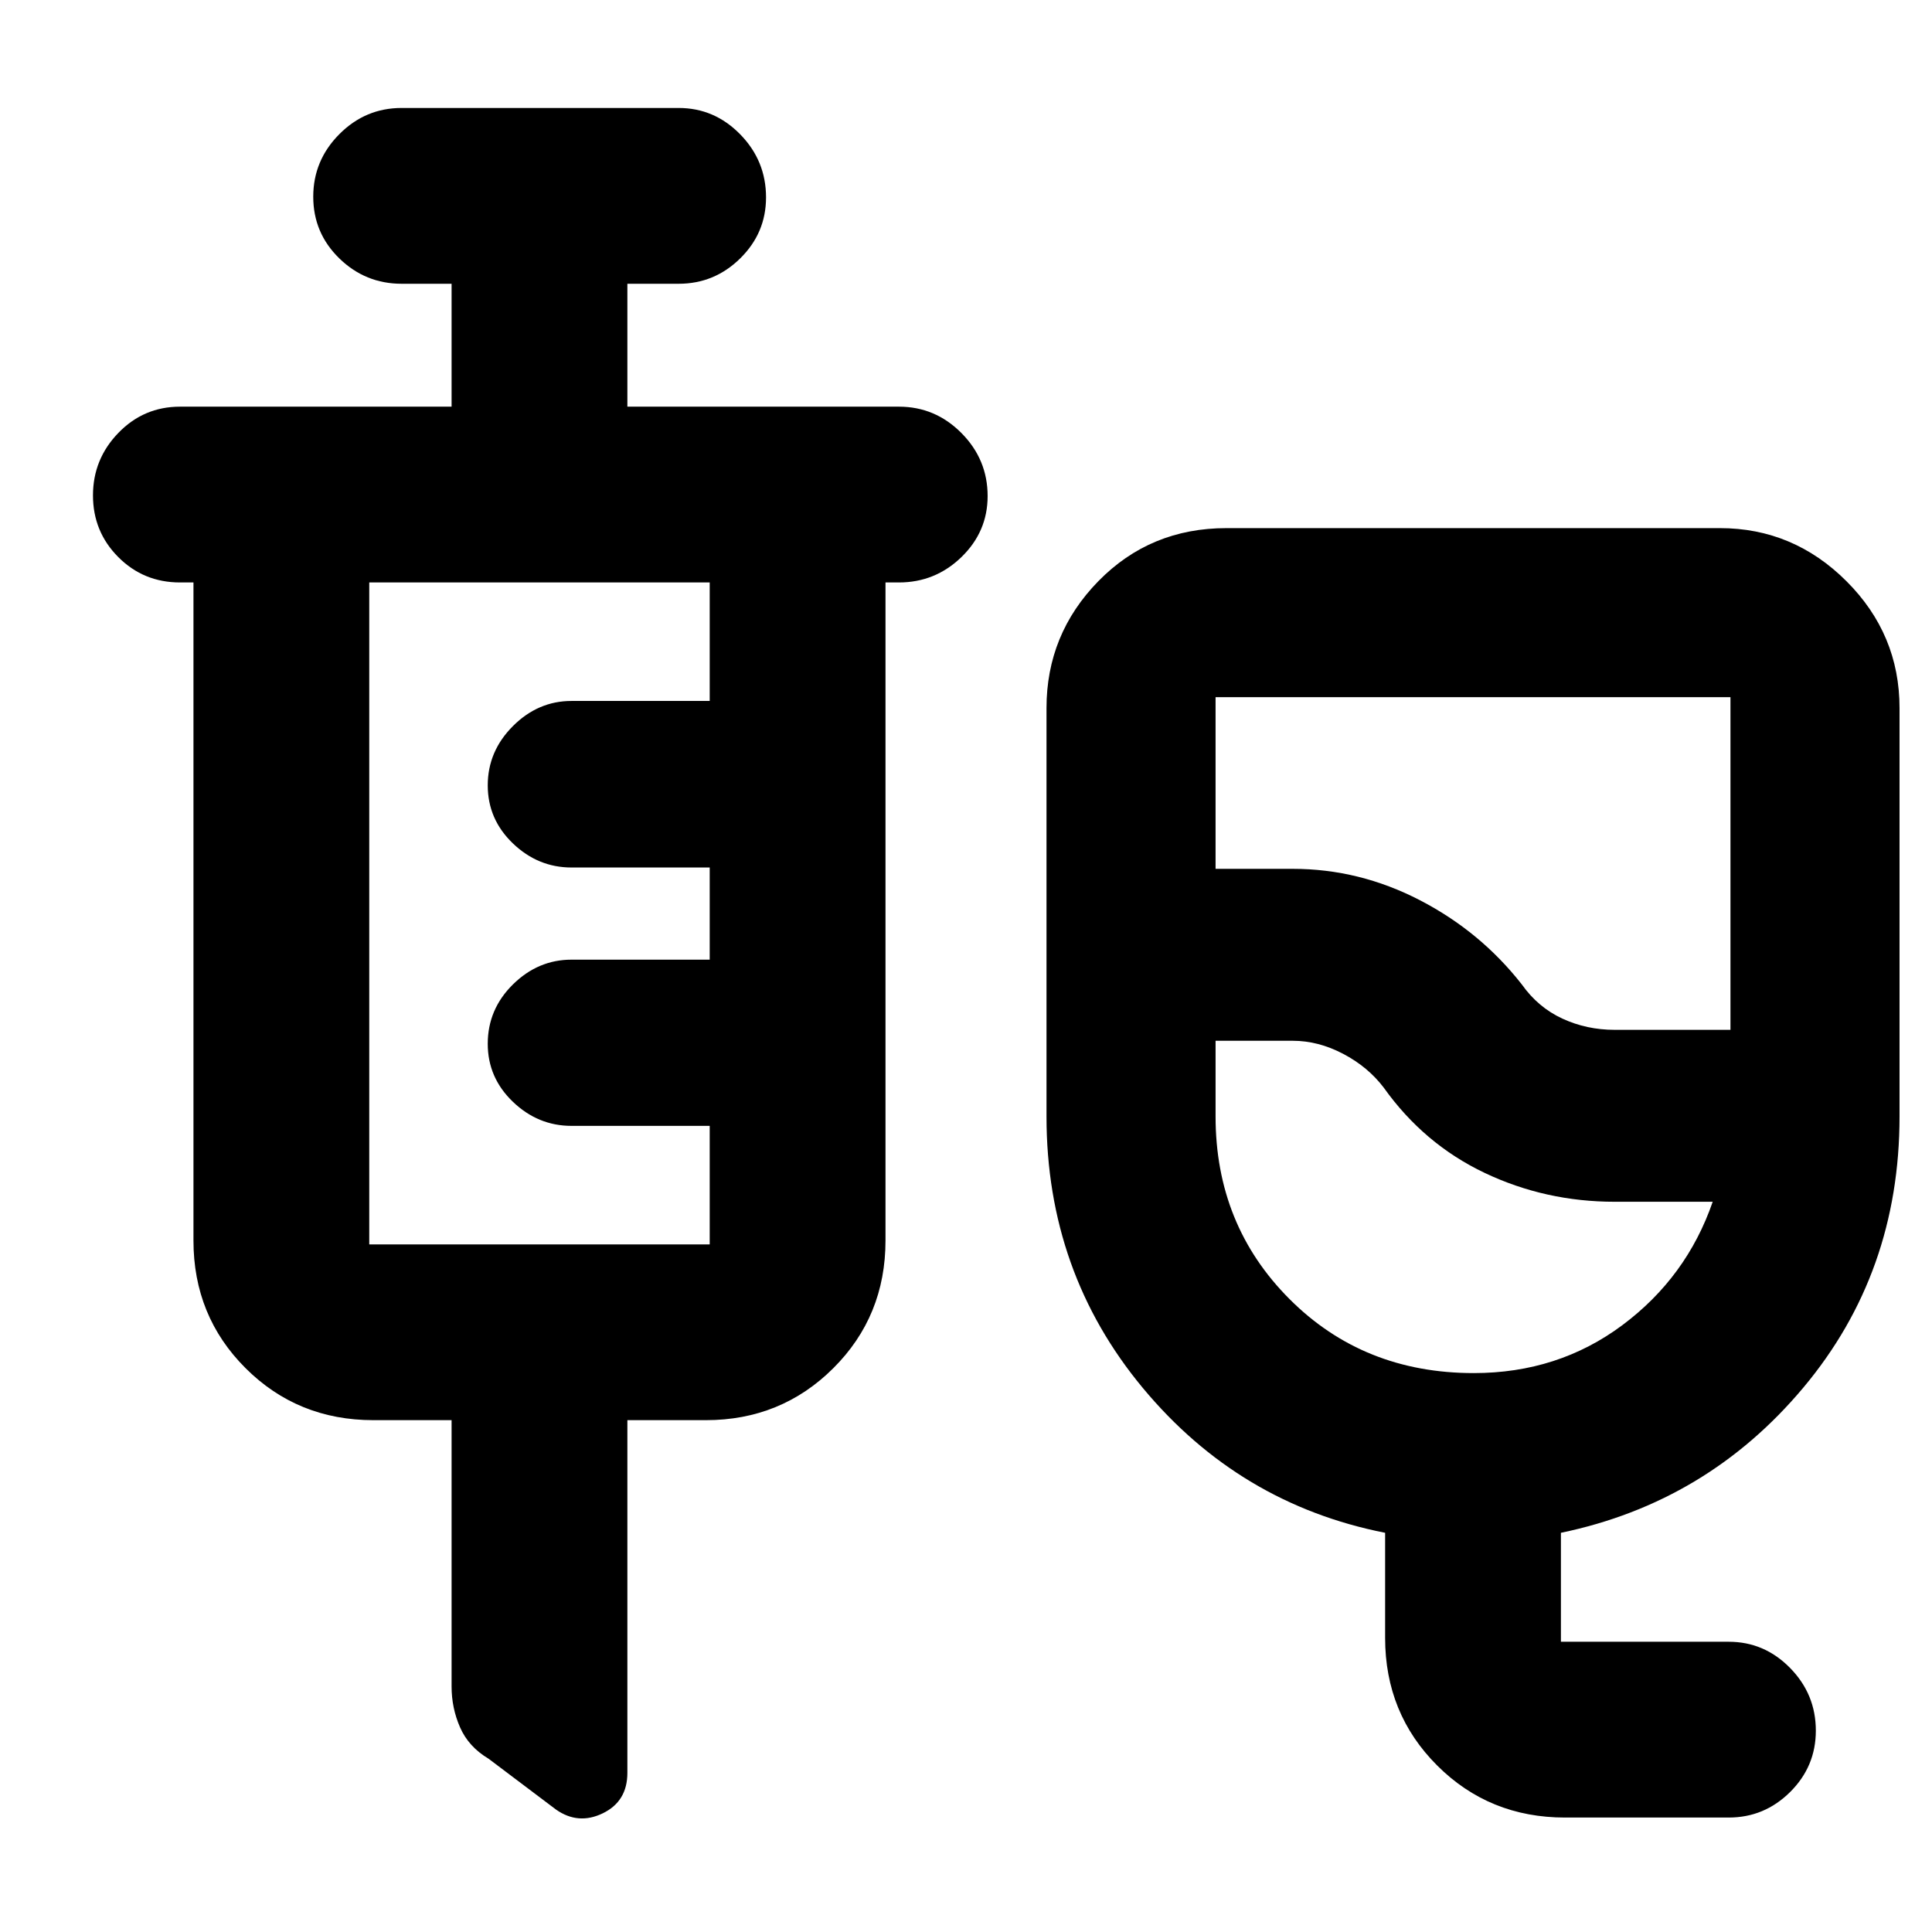 <svg xmlns="http://www.w3.org/2000/svg" height="40" viewBox="0 -960 960 960" width="40"><path d="M777.68-56.87q-37.65 0-63.53-25.84-25.89-25.84-25.89-63.42v-52.23q-72.46-14.31-120.36-71.92Q520-327.9 520-405.23v-202.93q0-36.71 25.77-63.06 25.78-26.36 63.65-26.36h245.19q36.47 0 62.87 26.36 26.39 26.35 26.39 63.06v202.93q0 77.69-47.82 134.75-47.82 57.05-120.44 72.12v54.14h83.4q17.71 0 30.49 13.04 12.78 13.04 12.78 31.13 0 17.81-12.78 30.5-12.78 12.68-30.49 12.68h-81.33Zm24.65-391.41h57.53v-165.29H604.01v85.29h38.34q33.09 0 63.19 15.59 30.1 15.59 50.66 41.87 8.05 11.38 20.13 16.96 12.07 5.58 26 5.58ZM732.3-277.72q41.91 0 73.87-23.84 31.95-23.85 44.86-61.29h-48.68q-34.42 0-64.6-14.33-30.17-14.33-50.13-42.32-7.87-10.38-20.22-16.86-12.36-6.49-25.05-6.49h-38.34v37.62q0 53.92 36.73 90.71 36.72 36.8 91.56 36.8Zm-44.68-193.15ZM224.39-254.33h-38.84q-37.65 0-63.53-25.84-25.89-25.84-25.89-63.42v-326.99h-6.67q-18.13 0-30.69-12.61-12.57-12.62-12.57-30.65t12.62-31.06q12.61-13.03 30.64-13.03h134.93V-819h-24.81q-18.03 0-30.98-12.61-12.95-12.62-12.95-30.65t12.95-31.06q12.95-13.03 30.94-13.03h137.68q17.77 0 30.59 13.11 12.83 13.12 12.83 31.31 0 17.7-12.83 30.32Q354.99-819 337.22-819h-25.48v61.07h134.93q18.05 0 31.07 13.11 13.01 13.12 13.01 31.31 0 17.7-13.01 30.32-13.02 12.61-31.07 12.61H440v326.99q0 37.58-25.92 63.42-25.93 25.84-63.34 25.84h-39v175.26q0 14.14-12.18 20.07-12.19 5.93-23.27-1.83L242.77-86.1q-9.9-5.89-14.14-15.52-4.24-9.62-4.24-20.39v-132.32Zm-40.91-87.34h169.17v-58.89h-68.66q-16.65 0-29.14-11.97-12.49-11.97-12.49-28.81 0-17.14 12.49-29.48 12.49-12.33 29.14-12.33h68.66v-45.79h-68.66q-16.65 0-29.14-11.98-12.49-11.98-12.49-28.84 0-16.93 12.49-29.43 12.49-12.51 29.14-12.51h68.66v-58.88H183.48v328.91Z"/></svg>